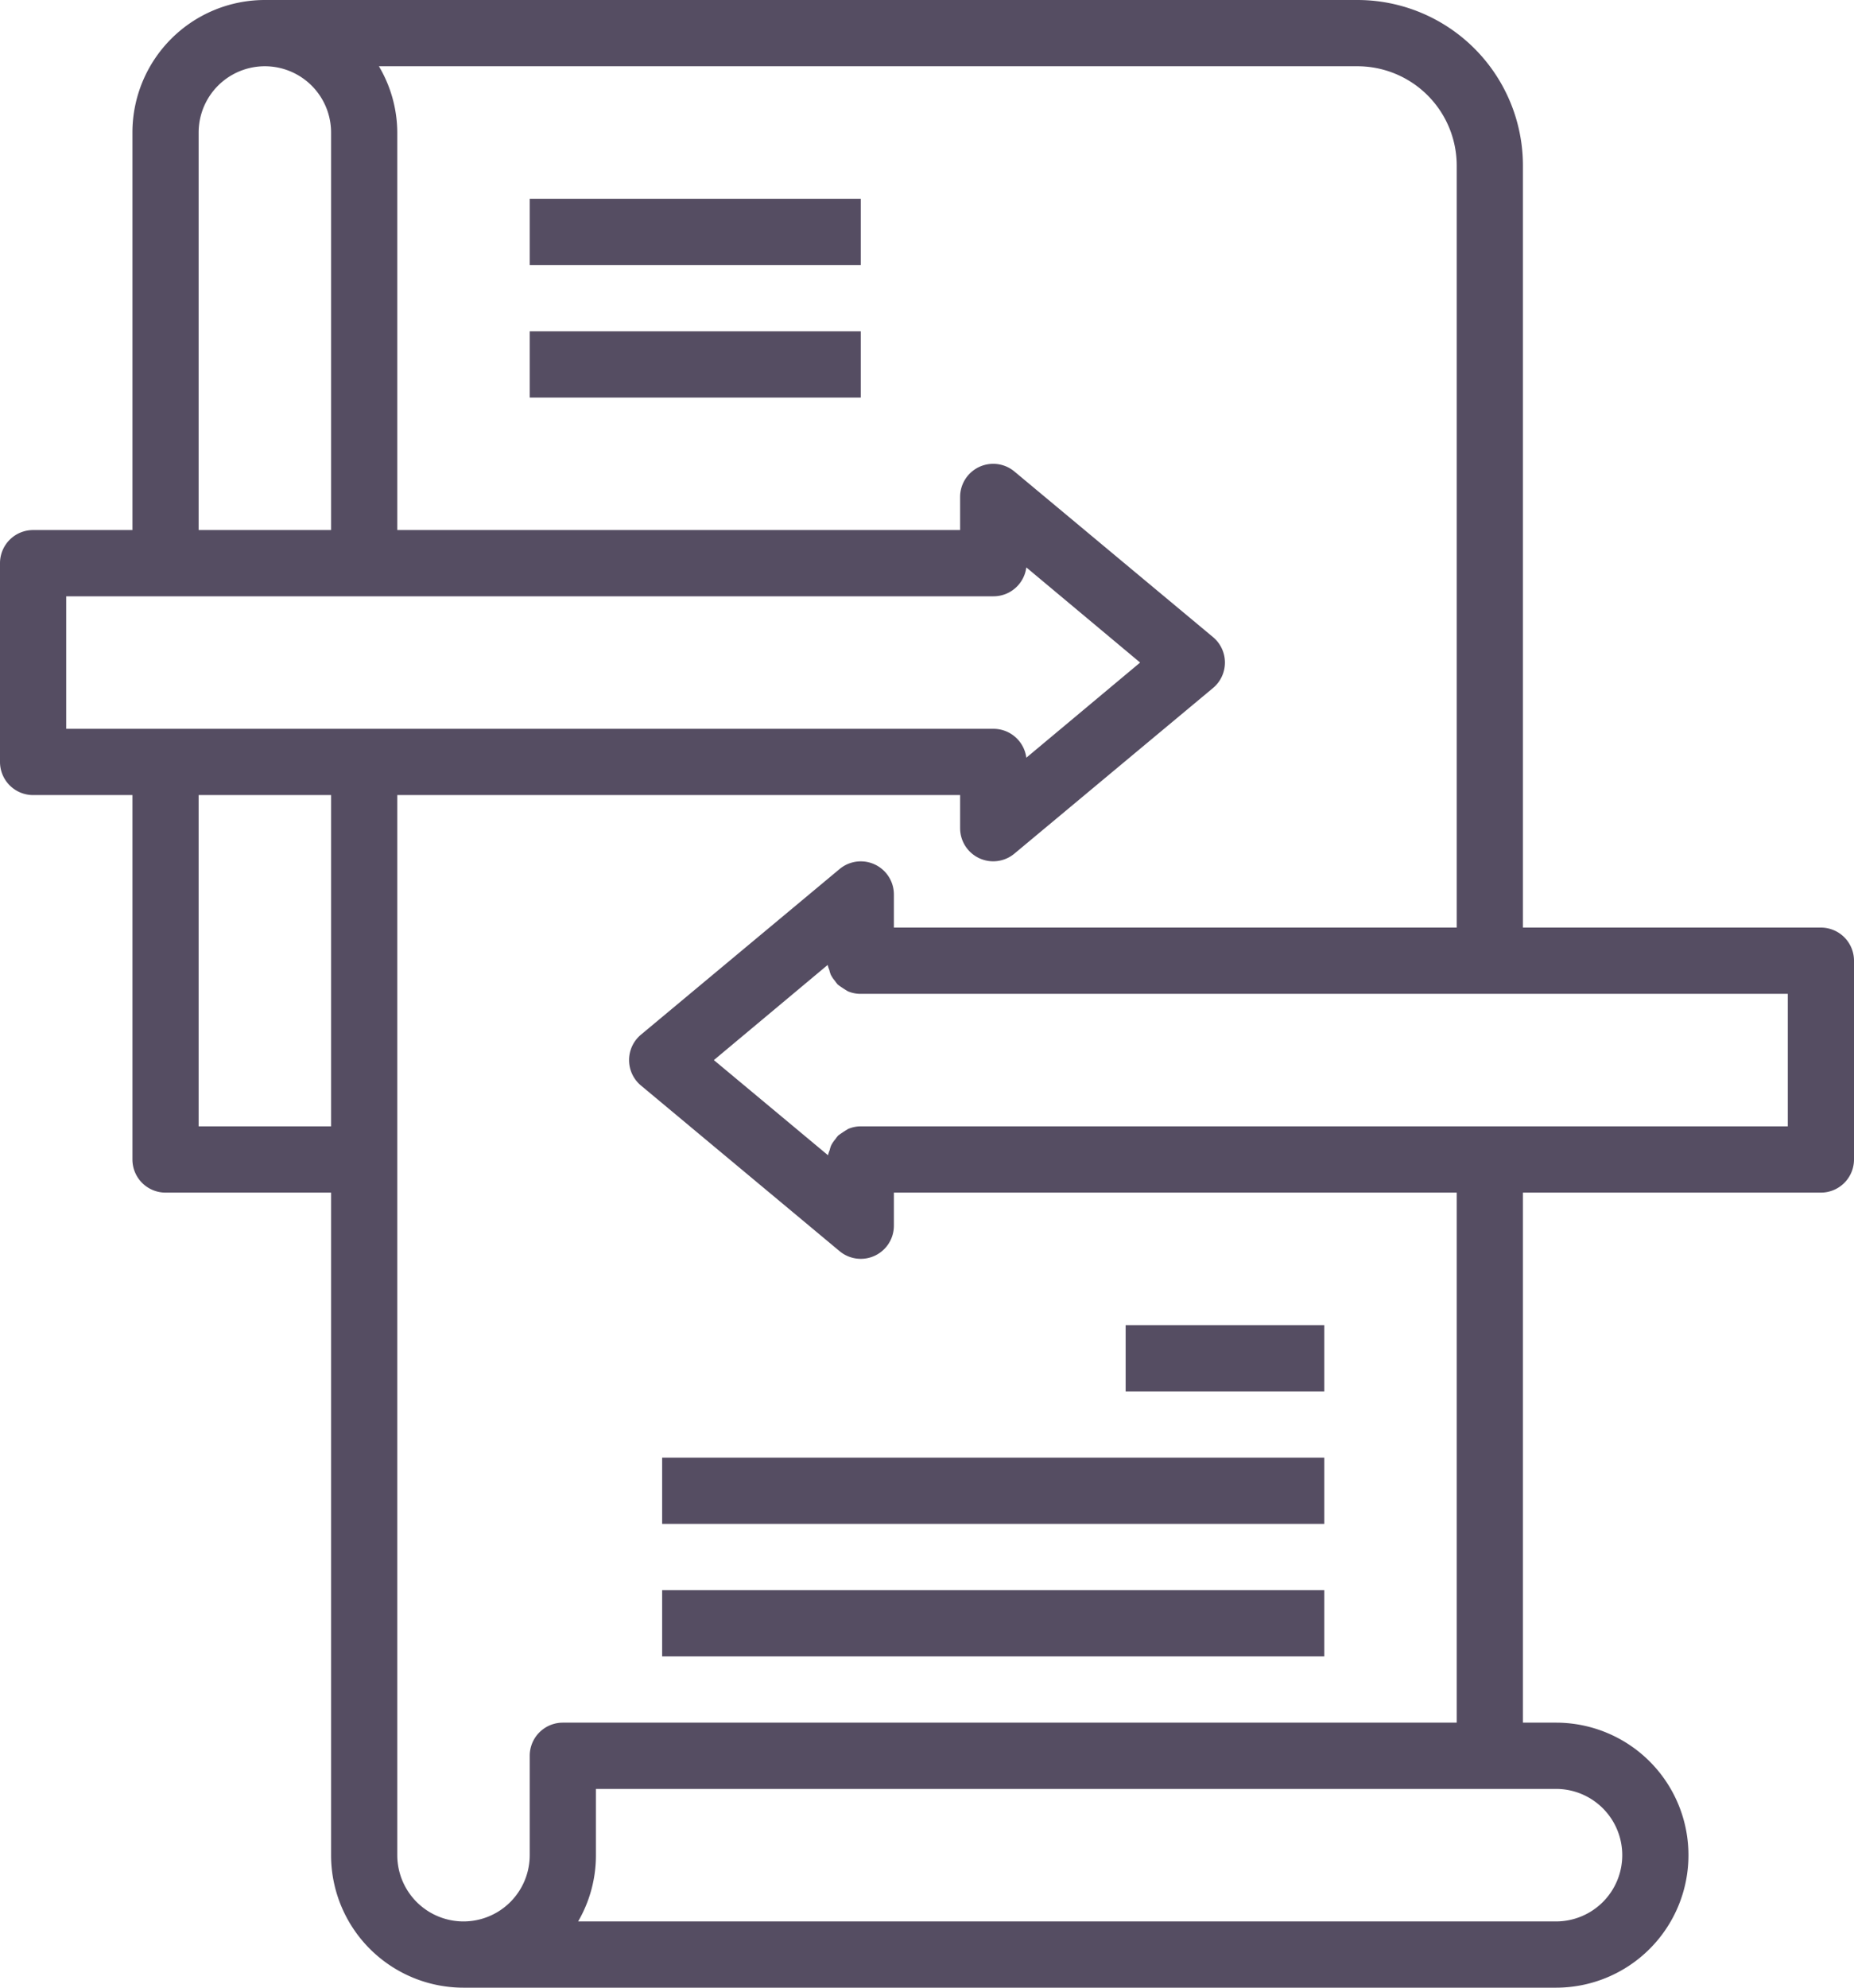 <svg xmlns="http://www.w3.org/2000/svg" width="22.4" height="24" viewBox="0 0 22.4 24"><defs><style>.a{fill:#554d62;}</style></defs><path class="a" d="M22,11.2H18.4V2a2,2,0,0,0-2-2H3.2A1.6,1.6,0,0,0,1.6,1.6V6.4H.4a.4.4,0,0,0-.4.4V9.2a.4.4,0,0,0,.4.4H1.6V14a.4.4,0,0,0,.4.4H4v8A1.6,1.6,0,0,0,5.6,24H18.8a1.6,1.6,0,0,0,0-3.2h-.4V14.4H22a.4.4,0,0,0,.4-.4V11.6A.4.4,0,0,0,22,11.2ZM2.4,1.6A.8.8,0,1,1,4,1.6V6.4H2.4ZM.8,7.2H12a.4.4,0,0,0,.4-.349L13.775,8,12.4,9.149A.4.4,0,0,0,12,8.8H.8Zm1.6,6.4v-4H4v4Zm17.2,8.8a.8.8,0,0,1-.8.8H6.985a1.587,1.587,0,0,0,.215-.8v-.8H18.8a.8.8,0,0,1,.8.8Zm-2-1.6H6.8a.4.4,0,0,0-.4.4v1.2a.8.8,0,1,1-1.6,0V9.6h6.8V10a.4.4,0,0,0,.656.307l2.4-2a.4.4,0,0,0,0-.614l-2.4-2A.4.4,0,0,0,11.6,6v.4H4.8V1.6A1.582,1.582,0,0,0,4.578.8H16.4A1.2,1.2,0,0,1,17.6,2v9.2H10.8v-.4a.4.4,0,0,0-.656-.307l-2.4,2a.4.4,0,0,0,0,.614l2.4,2A.4.4,0,0,0,10.8,14.8v-.4h6.8Zm4-7.2H10.4a.391.391,0,0,0-.15.03,1.386,1.386,0,0,0-.122.08.422.422,0,0,0-.036.046.379.379,0,0,0-.05.074.35.35,0,0,0-.018.058.345.345,0,0,0-.02.061L8.625,12.8,10,11.651a.345.345,0,0,0,.02.061.333.333,0,0,0,.018.058.371.371,0,0,0,.05.074.421.421,0,0,0,.036.046,1.388,1.388,0,0,0,.122.08A.388.388,0,0,0,10.4,12H21.6Zm0,0"/><path class="a" d="M128,48h4v.8h-4Zm0,0" transform="translate(-121.6 -45.6)"/><path class="a" d="M128,80h4v.8h-4Zm0,0" transform="translate(-121.6 -76)"/><path class="a" d="M160,352h8v.8h-8Zm0,0" transform="translate(-152 -334.4)"/><path class="a" d="M160,384h8v.8h-8Zm0,0" transform="translate(-152 -364.8)"/><path class="a" d="M272,320h2.4v.8H272Zm0,0" transform="translate(-258.4 -304)"/></svg>